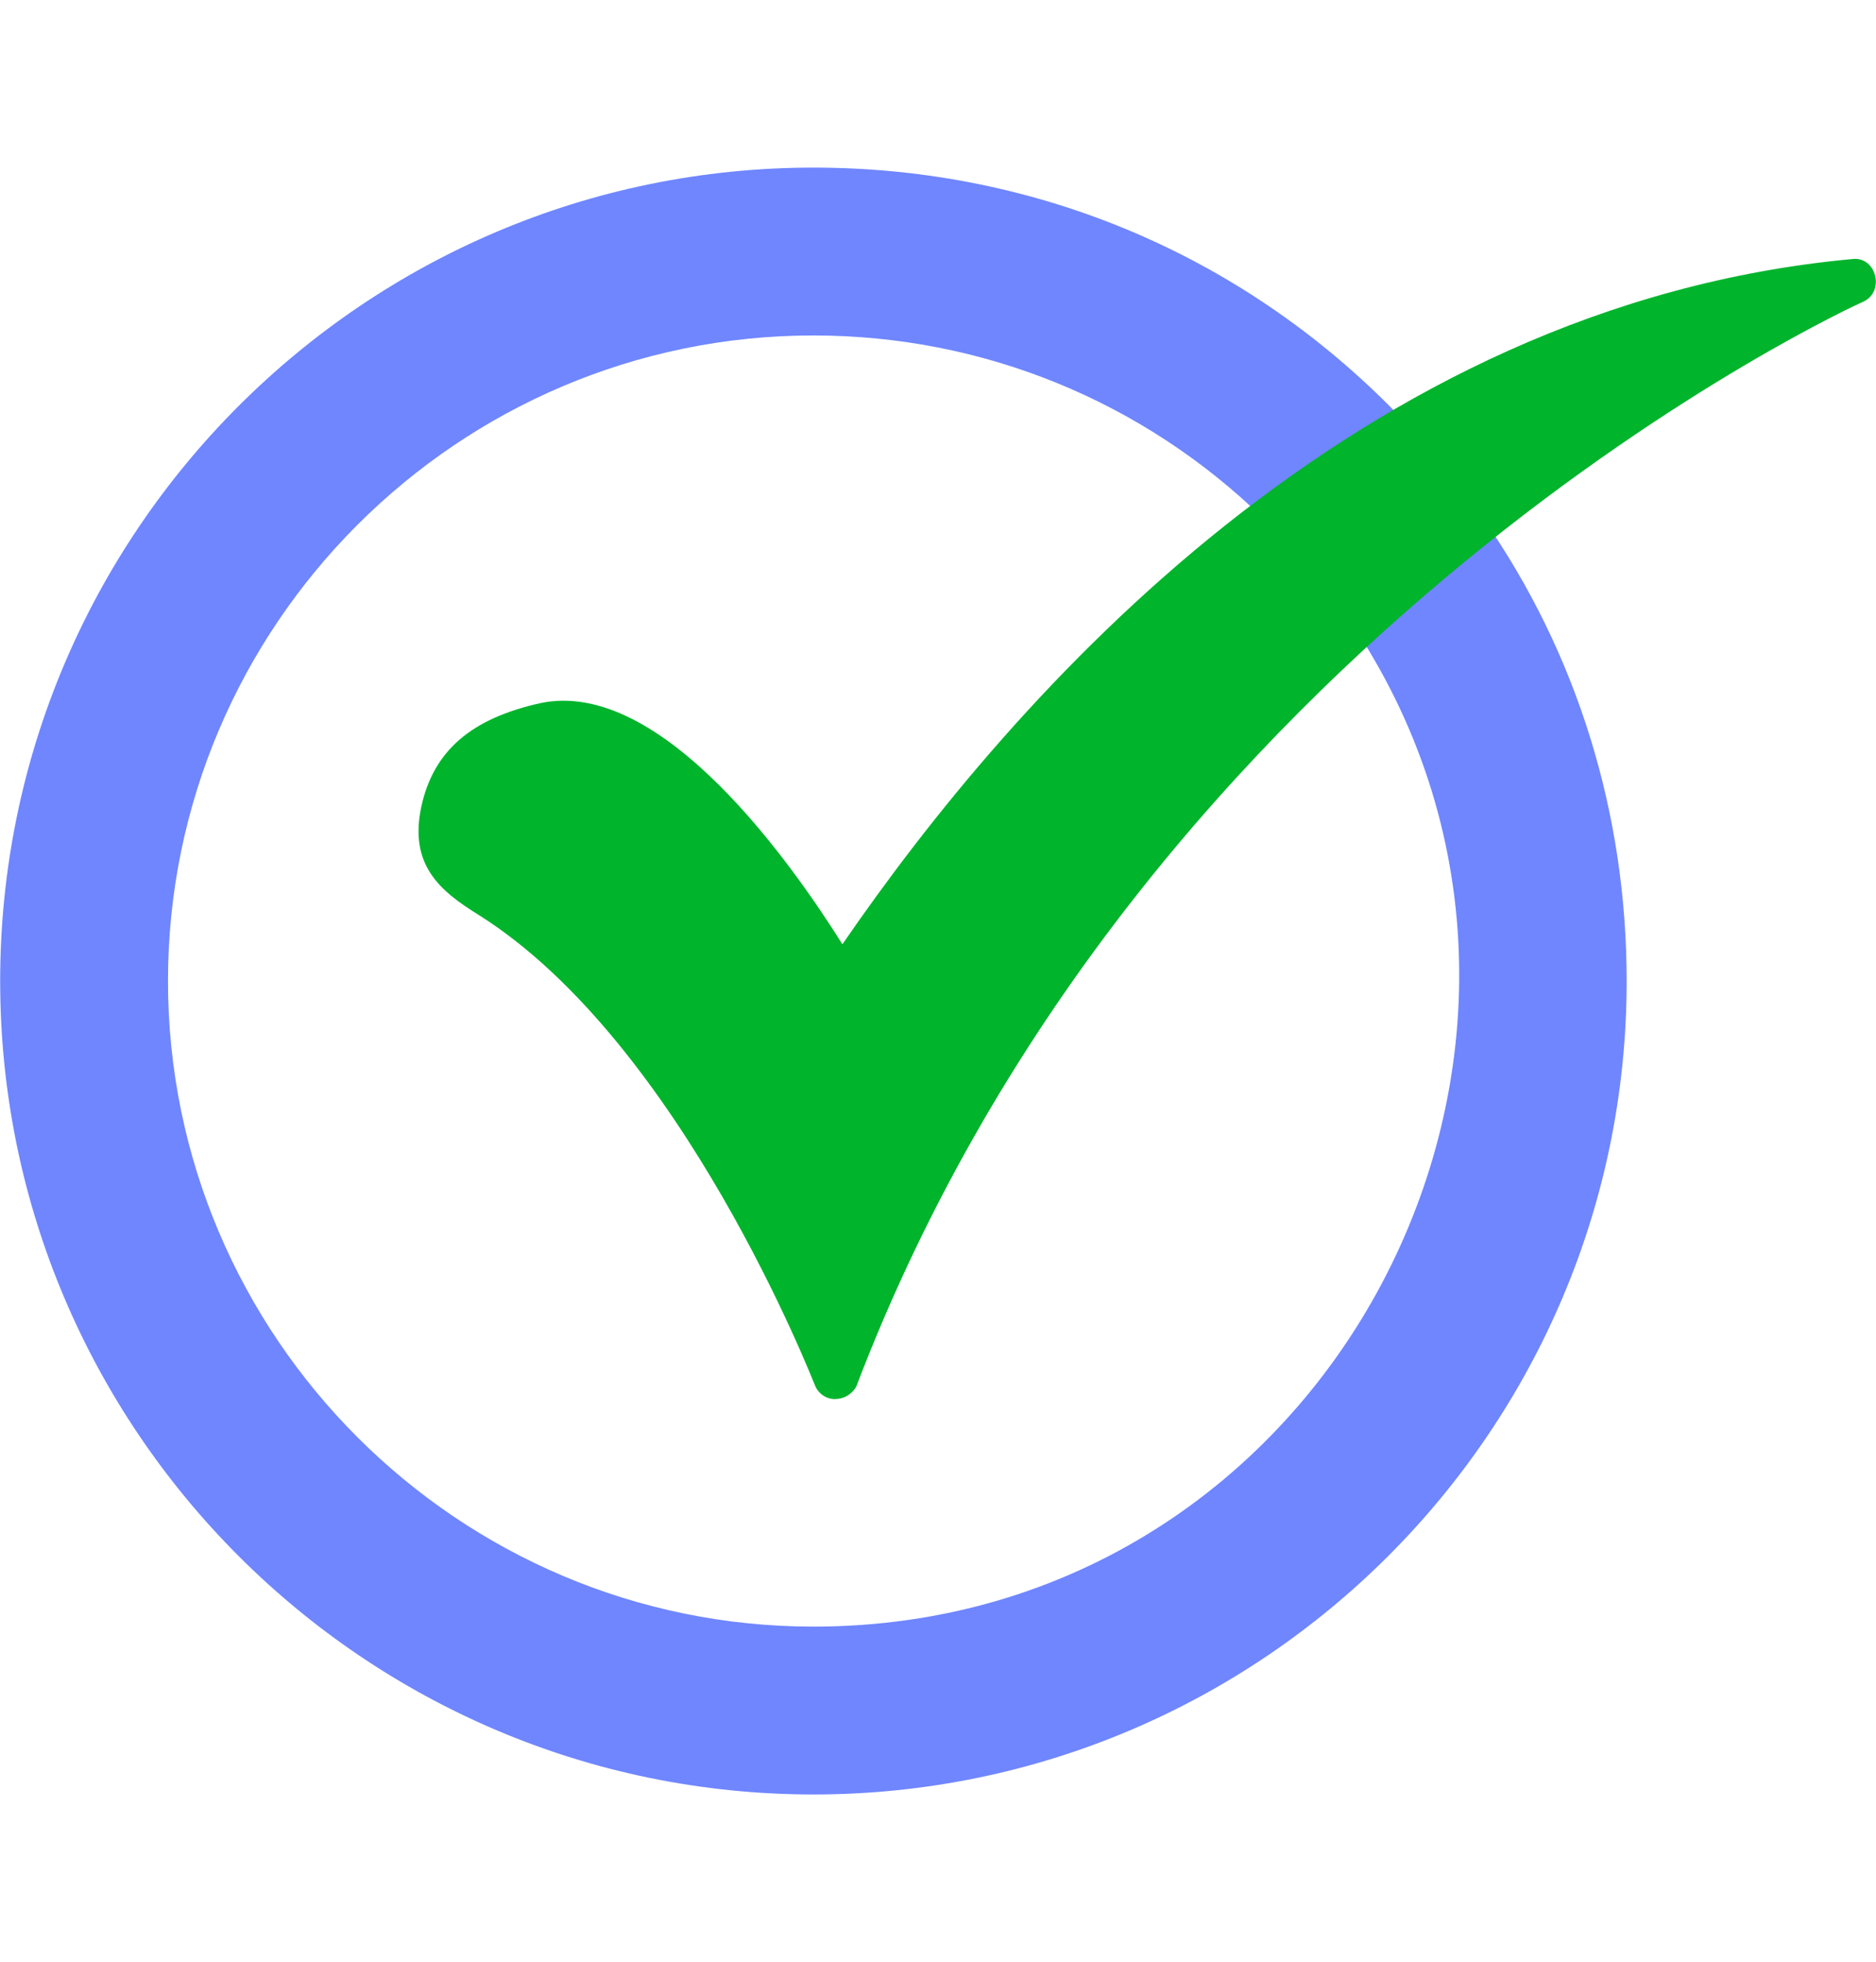 <svg width="22" height="23" viewBox="0 0 22 23" fill="none" xmlns="http://www.w3.org/2000/svg">
<path fill-rule="evenodd" clip-rule="evenodd" d="M9.539 21.039C4.278 21.039 0.002 16.762 0.002 11.502C0.002 6.241 4.278 1.965 9.539 1.965C12.187 1.965 14.656 3.021 16.482 4.953C16.574 5.057 16.564 5.174 16.505 5.258L17.064 5.99C17.171 5.936 17.31 5.947 17.394 6.08C18.504 7.673 19.076 9.552 19.076 11.502C19.076 16.762 14.8 21.039 9.539 21.039ZM9.539 19.071C5.37 19.071 1.97 15.671 1.97 11.502C1.97 7.333 5.37 3.933 9.539 3.933C11.525 3.933 13.404 4.702 14.818 6.08C14.931 6.192 14.913 6.326 14.839 6.416L15.548 7.296C15.656 7.233 15.806 7.239 15.891 7.369C19.108 12.264 15.617 19.071 9.539 19.071Z" fill="#6F86FF"/>
<path fill-rule="evenodd" clip-rule="evenodd" d="M9.789 16.403C9.682 16.403 9.592 16.332 9.557 16.242C9.539 16.206 8 12.234 5.62 10.731C5.155 10.445 4.797 10.141 4.94 9.461C5.083 8.799 5.531 8.423 6.336 8.244C7.767 7.94 9.306 10.159 9.879 11.071C11.883 8.155 15.891 3.574 21.724 3.037C22.005 3.004 22.109 3.421 21.849 3.538C21.76 3.574 13.421 7.385 10.04 16.26C9.986 16.35 9.896 16.403 9.789 16.403Z" fill="#00B42C"/>
</svg>
